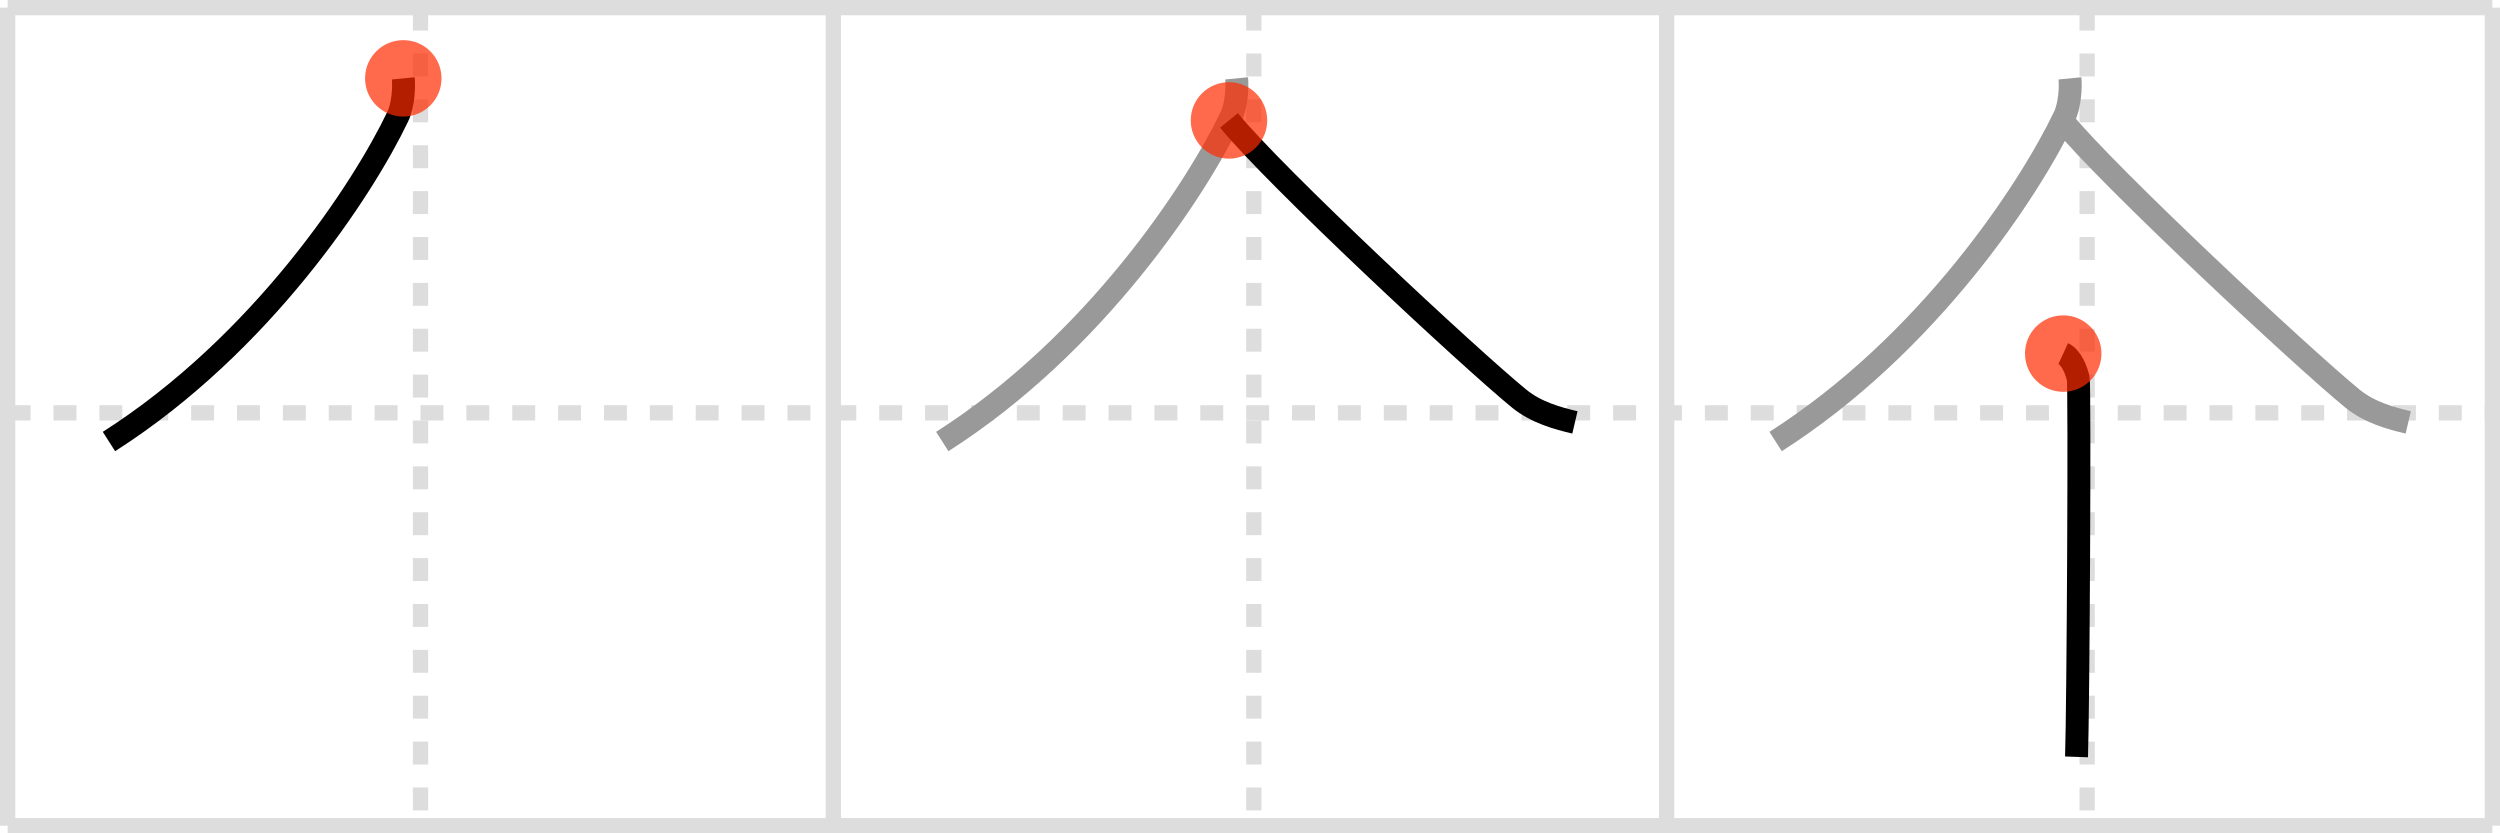 <svg width="327px" height="109px" viewBox="0 0 327 109" xmlns="http://www.w3.org/2000/svg" xmlns:xlink="http://www.w3.org/1999/xlink" xml:space="preserve" version="1.1"  baseProfile="full">
<line x1="1" y1="1" x2="326" y2="1" style="stroke:#ddd;stroke-width:2" />
<line x1="1" y1="1" x2="1" y2="108" style="stroke:#ddd;stroke-width:2" />
<line x1="1" y1="108" x2="326" y2="108" style="stroke:#ddd;stroke-width:2" />
<line x1="326" y1="1" x2="326" y2="108" style="stroke:#ddd;stroke-width:2" />
<line x1="109" y1="1" x2="109" y2="108" style="stroke:#ddd;stroke-width:2" />
<line x1="218" y1="1" x2="218" y2="108" style="stroke:#ddd;stroke-width:2" />
<line x1="1" y1="54" x2="326" y2="54" style="stroke:#ddd;stroke-width:2;stroke-dasharray:3 3" />
<line x1="55" y1="1" x2="55" y2="108" style="stroke:#ddd;stroke-width:2;stroke-dasharray:3 3" />
<line x1="164" y1="1" x2="164" y2="108" style="stroke:#ddd;stroke-width:2;stroke-dasharray:3 3" />
<line x1="273" y1="1" x2="273" y2="108" style="stroke:#ddd;stroke-width:2;stroke-dasharray:3 3" />
<path d="M52.75,10.25c0.11,1.12,0,3.49-0.72,4.99C47.5,24.75,34.25,45,14.25,57.75" style="fill:none;stroke:black;stroke-width:3" />
<circle cx="52.75" cy="10.25" r="5" stroke-width="0" fill="#FF2A00" opacity="0.7" />
<path d="M161.75,10.25c0.11,1.12,0,3.49-0.72,4.99C156.5,24.75,143.25,45,123.25,57.75" style="fill:none;stroke:#999;stroke-width:3" />
<path d="M160.75,15.75c5.92,7.28,31.44,31.07,37.97,36.4c2.22,1.81,5.06,2.58,7.28,3.1" style="fill:none;stroke:black;stroke-width:3" />
<circle cx="160.75" cy="15.75" r="5" stroke-width="0" fill="#FF2A00" opacity="0.7" />
<path d="M270.75,10.25c0.11,1.12,0,3.49-0.72,4.99C265.5,24.75,252.25,45,232.25,57.75" style="fill:none;stroke:#999;stroke-width:3" />
<path d="M269.75,15.75c5.92,7.28,31.44,31.07,37.97,36.4c2.22,1.81,5.06,2.58,7.28,3.1" style="fill:none;stroke:#999;stroke-width:3" />
<path d="M269.87,46.25c1.09,0.5,1.74,2.25,1.96,3.25c0.22,1,0,43.25-0.22,49.5" style="fill:none;stroke:black;stroke-width:3" />
<circle cx="269.87" cy="46.25" r="5" stroke-width="0" fill="#FF2A00" opacity="0.7" />
</svg>